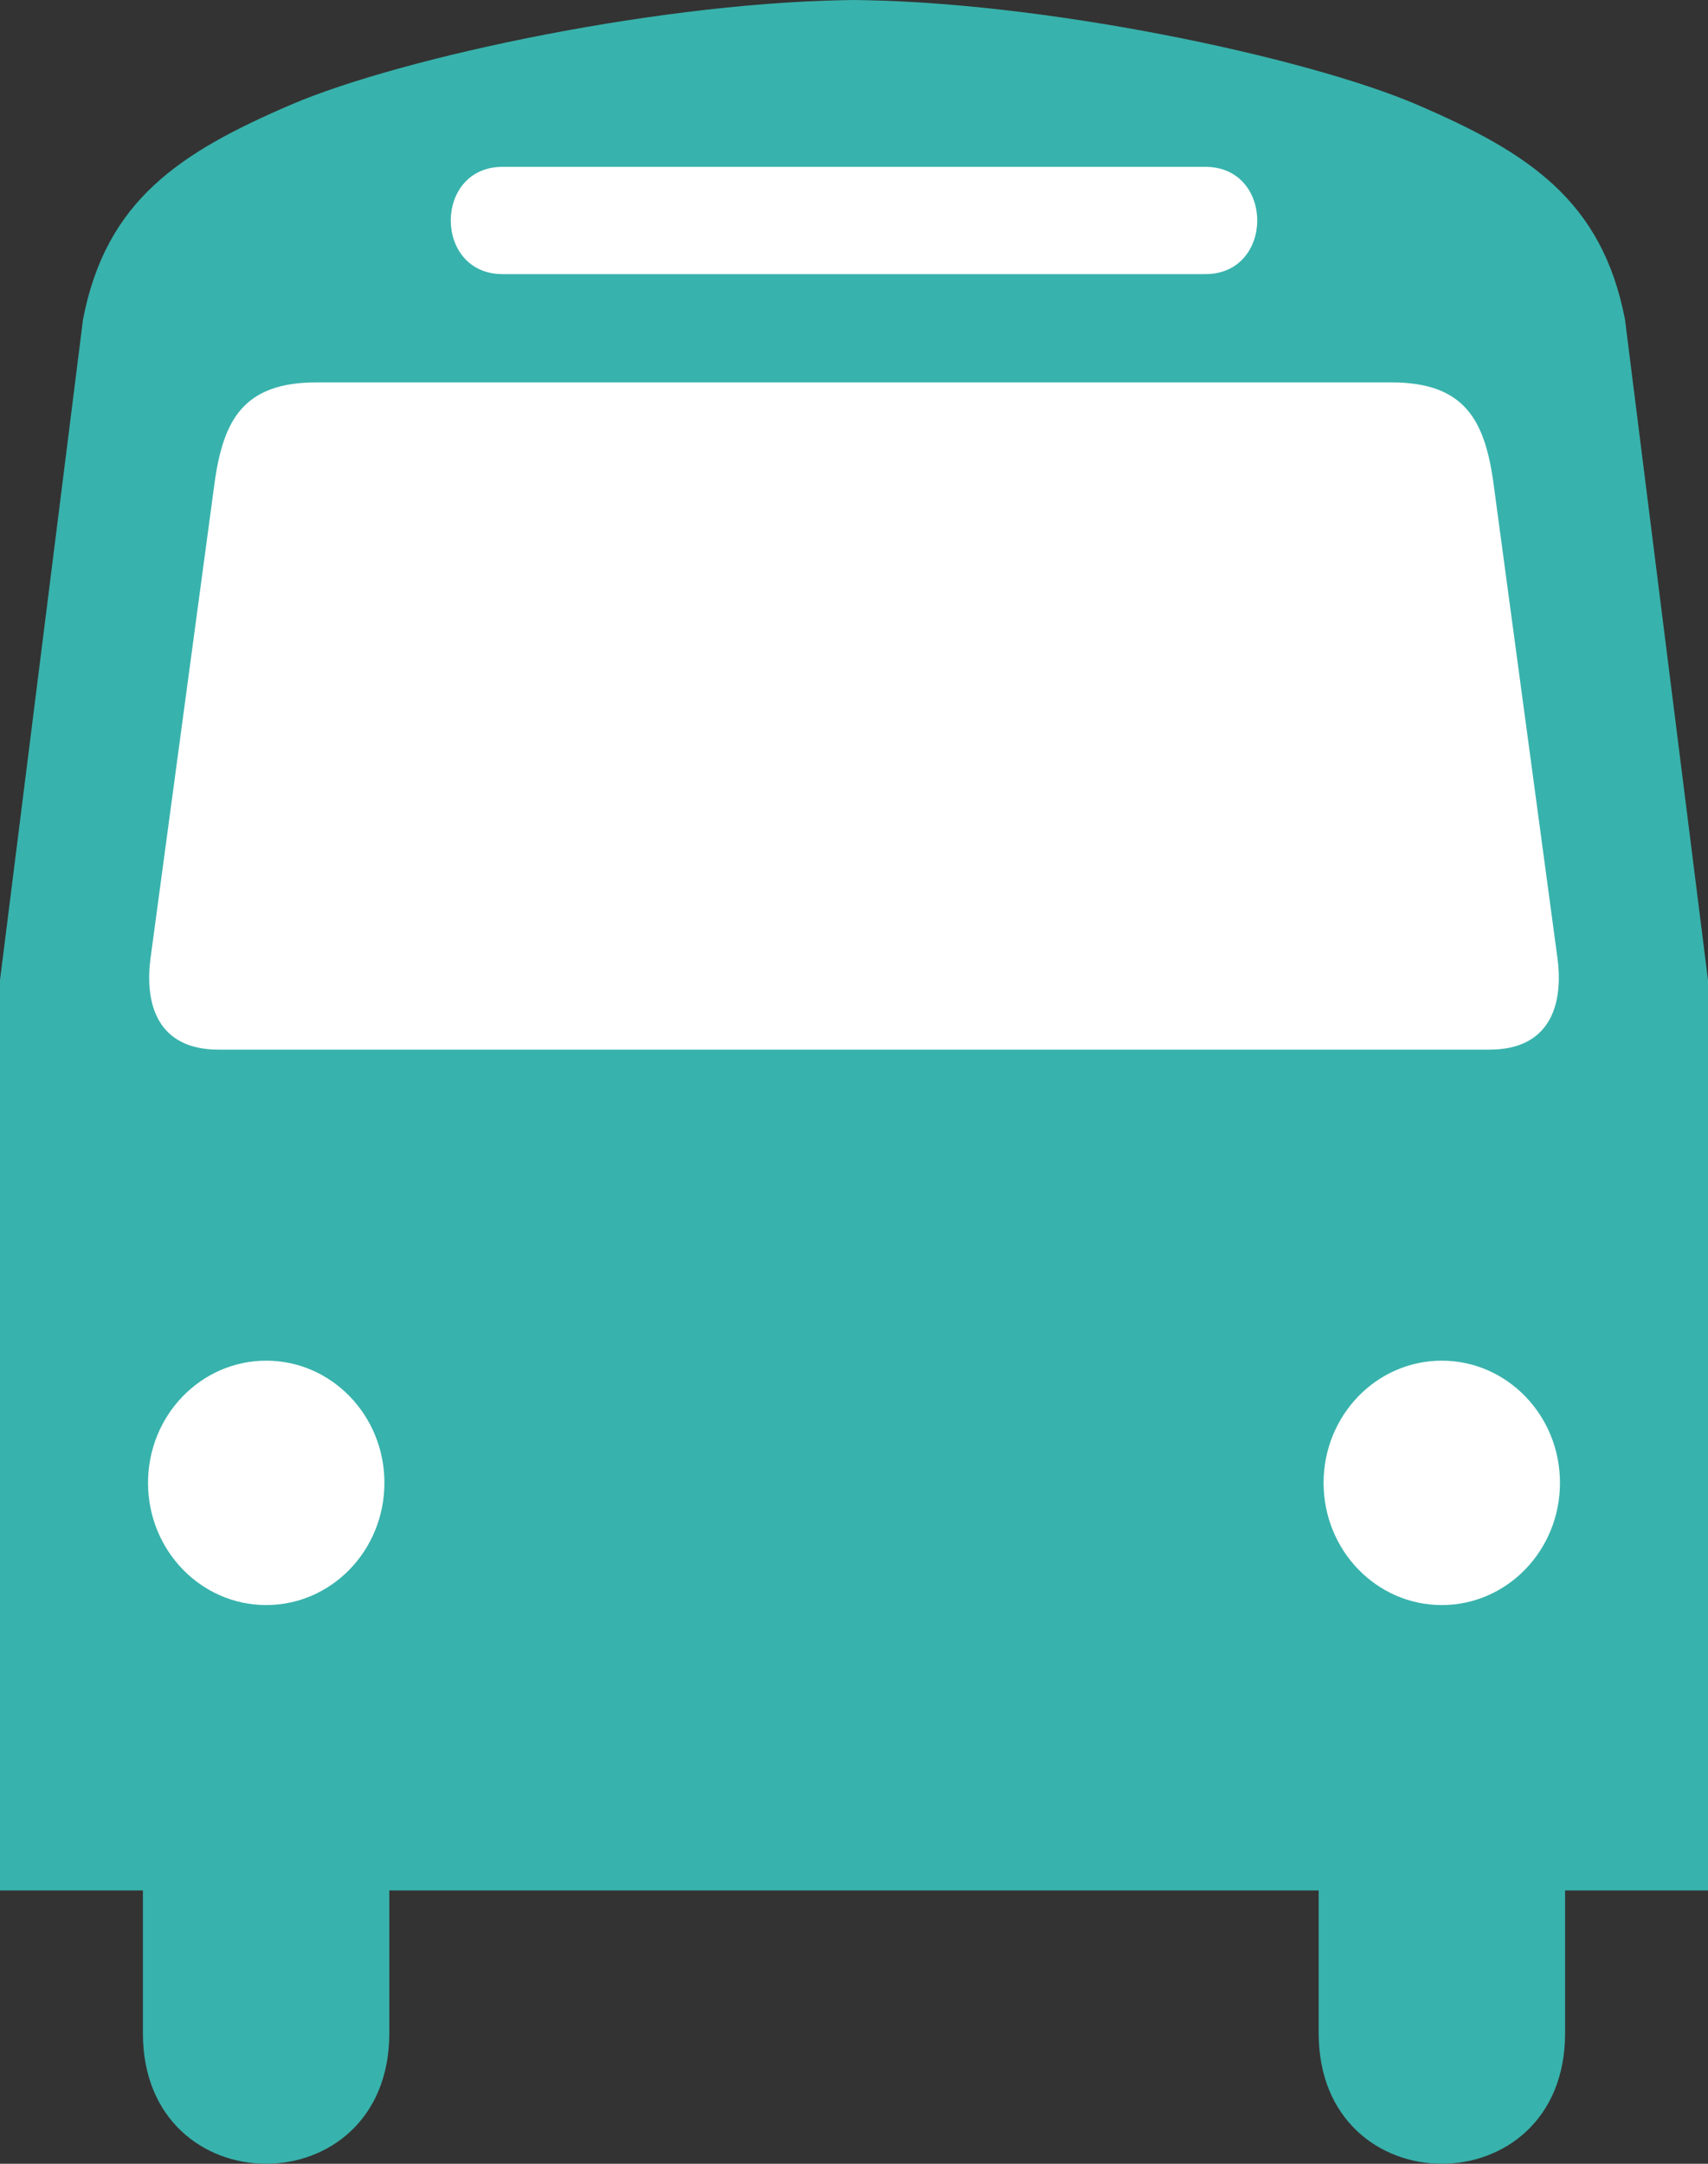 <svg width="15" height="19" viewBox="0 0 15 19" fill="none" xmlns="http://www.w3.org/2000/svg">
<rect x="0" y="0" width="15" height="19" fill="#333333" stroke="none"/>
<path d="M7.573 0C5.872 0 3.523 0.502 2.551 0.921C1.579 1.34 0.931 1.758 0.729 2.805L0 8.606V16.6H1.255V17.854C1.255 19.382 3.419 19.382 3.419 17.854V16.6H7.414H7.427H11.581V17.854C11.581 19.382 13.745 19.382 13.745 17.854V16.6H15V8.606L14.271 2.805C14.069 1.758 13.421 1.34 12.449 0.921C11.477 0.502 9.128 0 7.427 0" fill="#38B2AC"/>
<path d="M12.662 14.094C13.235 14.094 13.7 13.614 13.7 13.021C13.7 12.428 13.235 11.948 12.662 11.948C12.089 11.948 11.624 12.428 11.624 13.021C11.624 13.614 12.089 14.094 12.662 14.094Z" fill="white"/>
<path d="M2.338 14.094C1.765 14.094 1.3 13.614 1.3 13.021C1.3 12.428 1.765 11.948 2.338 11.948C2.911 11.948 3.376 12.428 3.376 13.021C3.376 13.614 2.911 14.094 2.338 14.094Z" fill="white"/>
<path d="M7.42 2.407H4.414C3.807 2.407 3.807 1.465 4.414 1.465H7.427H10.586C11.193 1.465 11.193 2.407 10.586 2.407H7.42ZM7.42 3.358H2.776C2.135 3.358 1.967 3.695 1.889 4.206L1.322 8.414C1.269 8.817 1.382 9.217 1.921 9.217H7.427H13.079C13.618 9.217 13.731 8.817 13.678 8.414L13.111 4.206C13.033 3.695 12.865 3.358 12.223 3.358H7.42Z" fill="white"/>
</svg>
